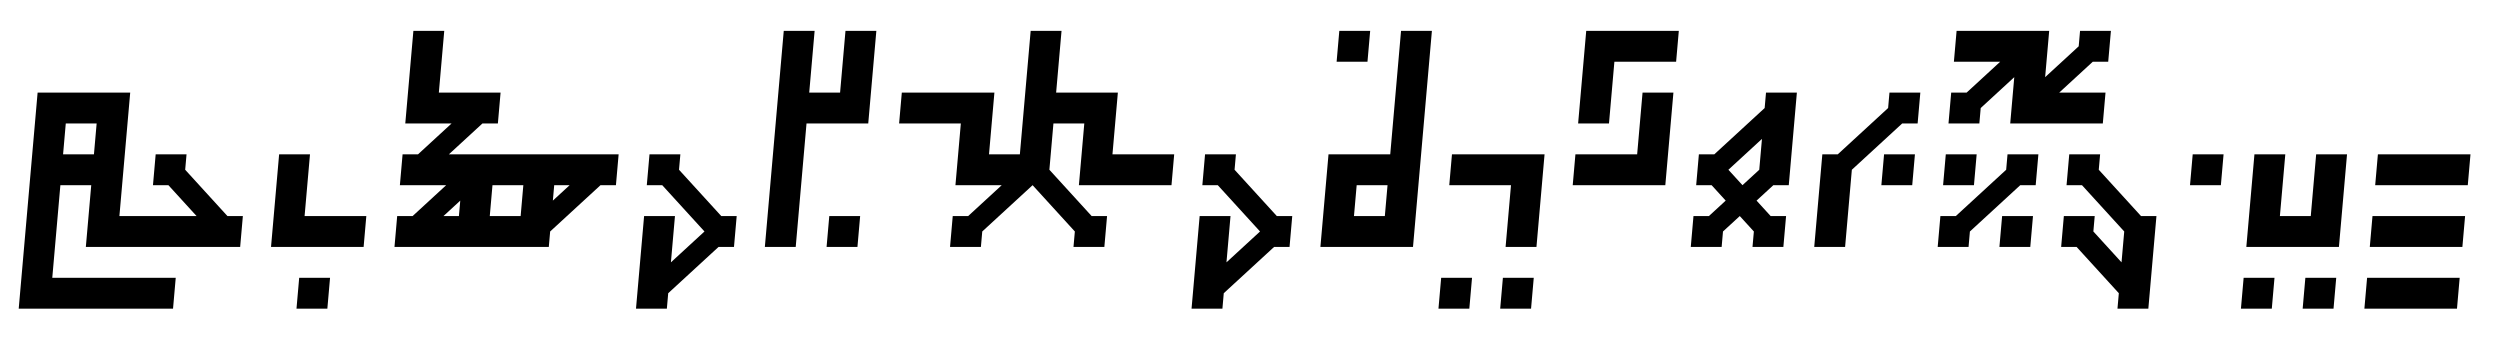 <svg baseProfile="full" height="44" version="1.1" viewBox="-1 -11 162 22" width="324" xmlns="http://www.w3.org/2000/svg" xmlns:ev="http://www.w3.org/2001/xml-events" xmlns:xlink="http://www.w3.org/1999/xlink"><defs /><defs><path d="M-1 5-1-9 1-9 1-5 3-5 3-9 5-9 5-3 1-3 1 5zM 3 3 5 3 5 5 3 5z" id="VyGOBx" transform="translate(0,0) skewX(-5)" /><path d="M 8 3 9 3 9 5-1 5-1 1-3 1-3 7 5 7 5 9-5 9-5-5 1-5 1 3 6 3 4 1 3 1 3-1 5-1 5 0zM-3-3-3-1-1-1-1-3z" id="zBEufr" transform="translate(0,0) skewX(-5)" /><path d="M-1 5-1-1 1-1 1 3 5 3 5 5zM 3 7 3 9 1 9 1 7z" id="EAUHD" transform="translate(0,0) skewX(-5)" /><path d="M 1 8 1 9-1 9-1 3 1 3 1 6 3 4 0 1-1 1-1-1 1-1 1 0 4 3 5 3 5 5 4 5z" id="EAVEK" transform="translate(0,0) skewX(-5)" /><path d="M-1 5-1-1 3-1 3-9 5-9 5 5zM 3 3 3 1 1 1 1 3zM-1-9 1-9 1-7-1-7z" id="PVMPQP" transform="translate(0,0) skewX(-5)" /><path d="M 5 5 3 5 3 1-1 1-1-1 5-1zM 3 9 3 7 5 7 5 9zM-1 7 1 7 1 9-1 9z" id="EAVEY" transform="translate(0,0) skewX(-5)" /><path d="M 3-2 1 0 2 1 3 0zM-9-9-3-9-3-7-7-7-7-3-9-3zM-1 5-1 3 0 3 1 2 0 1-1 1-1-1 0-1 3-4 3-5 5-5 5 1 4 1 3 2 4 3 5 3 5 5 3 5 3 4 2 3 1 4 1 5zM-3 1-9 1-9-1-5-1-5-5-3-5z" id="QOIxiX" transform="translate(0,0) skewX(-5)" /><path d="M-3 5-5 5-5-1-4-1-1-4-1-5 1-5 1-3 0-3-3 0zM 1 1-1 1-1-1 1-1z" id="ULEtwW" transform="translate(0,0) skewX(-5)" /><path d="M 0 1-3 4-3 5-5 5-5 3-4 3-2 1-5 1-5-3-9-3-9-5-3-5-3-1-1-1-1-9 1-9 1-5 5-5 5-1 9-1 9 1 3 1 3-3 1-3 1 0 4 3 5 3 5 5 3 5 3 4z" id="QIEofC" transform="translate(0,0) skewX(-5)" /><path d="M-5 5-5 3-4 3-2 1-5 1-5-1-4-1-2-3-5-3-5-9-3-9-3-5 1-5 1-3 0-3-2-1 9-1 9 1 8 1 5 4 5 5zM 3 3 3 1 1 1 1 3zM 6 1 5 1 5 2zM-1 2-2 3-1 3z" id="THIVef" transform="translate(0,0) skewX(-5)" /><path d="M-9-9-3-9-3-6-1-8-1-9 1-9 1-7 0-7-2-5 1-5 1-3-5-3-5-6-7-4-7-3-9-3-9-5-8-5-6-7-9-7zM 0 5-1 5-1 3 1 3 1 4 3 6 3 4 0 1-1 1-1-1 1-1 1 0 4 3 5 3 5 9 3 9 3 8zM-7 4-7 5-9 5-9 3-8 3-5 0-5-1-3-1-3 1-4 1zM-9-1-7-1-7 1-9 1zM-5 5-5 3-3 3-3 5z" id="yxCVGC" transform="translate(0,0) skewX(-5)" /><path d="M 1 1-1 1-1-1 1-1z" id="EAtwW" transform="translate(0,0) skewX(-5)" /><path d="M 3-1 5-1 5 5-1 5-1-1 1-1 1 3 3 3zM 3 9 3 7 5 7 5 9zM-1 7 1 7 1 9-1 9z" id="EAURL" transform="translate(0,0) skewX(-5)" /><path d="M 5 1-1 1-1-1 5-1zM-1 5-1 3 5 3 5 5zM-1 9-1 7 5 7 5 9z" id="EAVOG" transform="translate(0,0) skewX(-5)" /></defs><g fill="black" stroke="black" stroke-linejoin="round" stroke-width="0"><use x="6" xlink:href="#zBEufr" y="0" /><use x="18" xlink:href="#EAUHD" y="0" /><use x="30" xlink:href="#THIVef" y="0" /><use x="42" xlink:href="#EAVEK" y="0" /><use x="50" xlink:href="#VyGOBx" y="0" /><use x="66" xlink:href="#QIEofC" y="0" /><use x="78" xlink:href="#EAVEK" y="0" /><use x="86" xlink:href="#PVMPQP" y="0" /><use x="94" xlink:href="#EAVEY" y="0" /><use x="110" xlink:href="#QOIxiX" y="0" /><use x="122" xlink:href="#ULEtwW" y="0" /><use x="134" xlink:href="#yxCVGC" y="0" /><use x="142" xlink:href="#EAtwW" y="0" /><use x="146" xlink:href="#EAURL" y="0" /><use x="154" xlink:href="#EAVOG" y="0" /></g></svg>